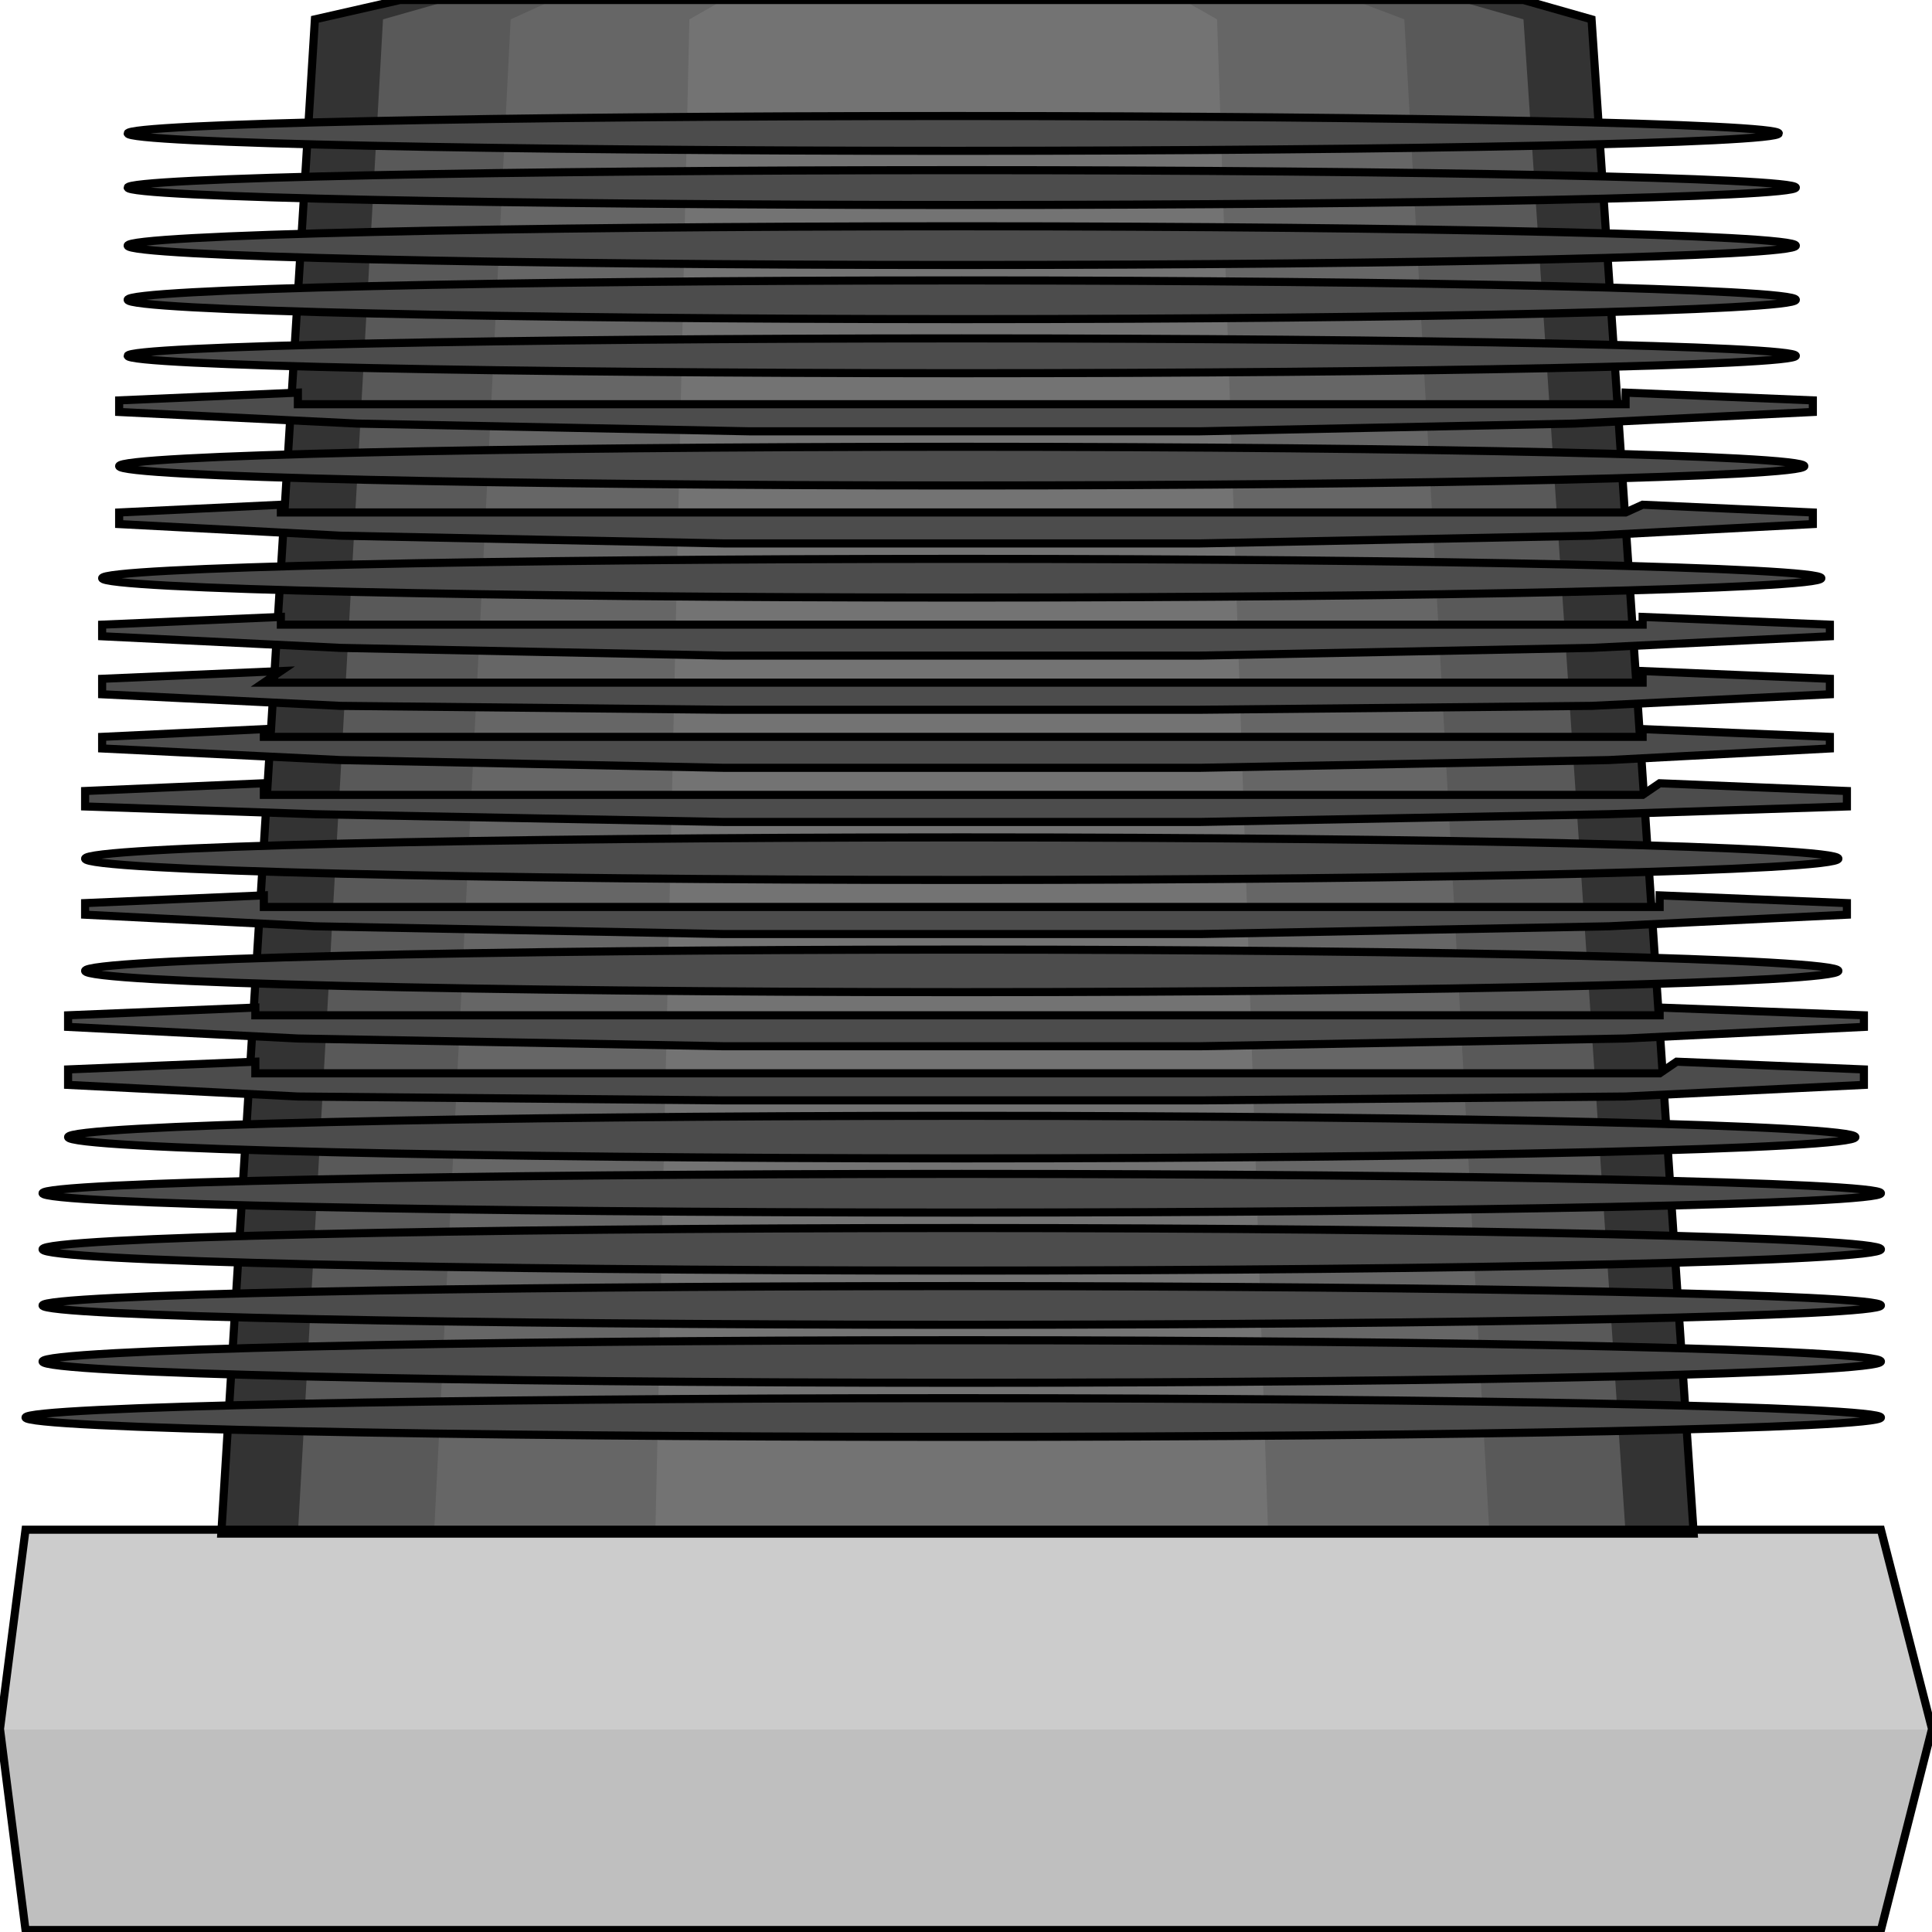 <svg width="150" height="150" viewBox="0 0 150 150" fill="none" xmlns="http://www.w3.org/2000/svg">
<g clip-path="url(#clip0_2109_222117)">
<path d="M1.982 118.766H146.035L150 134.231H0L1.982 118.766Z" fill="#CCCCCC"/>
<path d="M31.057 0H118.282L123.568 1.502L131.498 119.069H17.181L24.449 1.502L31.057 0Z" fill="#333333"/>
<path d="M1.982 149.85H146.035L150 134.234H0L1.982 149.85Z" fill="#BFBFBF"/>
<path d="M35.022 0H112.996L118.282 1.502L126.212 119.069H23.128L29.736 1.502L35.022 0Z" fill="#595959"/>
<path d="M42.951 0H105.066L109.031 1.502L115.639 119.069H33.7L39.647 1.502L42.951 0Z" fill="#666666"/>
<path d="M56.167 0H91.85L94.493 1.502L98.458 119.069H50.881L53.524 1.502L56.167 0Z" fill="#737373"/>
<path d="M1.982 118.766H146.035L150 134.231L146.035 149.847H1.982L0 134.231L1.982 118.766Z" stroke="black" stroke-width="0.63"/>
<path d="M31.057 0H118.282L123.568 1.502L131.498 119.069H17.181L24.449 1.502L31.057 0Z" stroke="black" stroke-width="0.63"/>
<path d="M74.009 111.558C113.788 111.558 146.035 110.885 146.035 110.056C146.035 109.227 113.788 108.555 74.009 108.555C34.23 108.555 1.982 109.227 1.982 110.056C1.982 110.885 34.23 111.558 74.009 111.558Z" fill="#4C4C4C" stroke="black" stroke-width="0.63"/>
<path d="M74.669 107.358C114.084 107.358 146.035 106.619 146.035 105.706C146.035 104.794 114.084 104.055 74.669 104.055C35.255 104.055 3.304 104.794 3.304 105.706C3.304 106.619 35.255 107.358 74.669 107.358Z" fill="#4C4C4C" stroke="black" stroke-width="0.63"/>
<path d="M74.669 102.855C114.084 102.855 146.035 102.182 146.035 101.353C146.035 100.524 114.084 99.852 74.669 99.852C35.255 99.852 3.304 100.524 3.304 101.353C3.304 102.182 35.255 102.855 74.669 102.855Z" fill="#4C4C4C" stroke="black" stroke-width="0.63"/>
<path d="M74.669 98.647C114.084 98.647 146.035 97.908 146.035 96.995C146.035 96.083 114.084 95.344 74.669 95.344C35.255 95.344 3.304 96.083 3.304 96.995C3.304 97.908 35.255 98.647 74.669 98.647Z" fill="#4C4C4C" stroke="black" stroke-width="0.63"/>
<path d="M74.669 94.144C114.084 94.144 146.035 93.471 146.035 92.642C146.035 91.813 114.084 91.141 74.669 91.141C35.255 91.141 3.304 91.813 3.304 92.642C3.304 93.471 35.255 94.144 74.669 94.144Z" fill="#4C4C4C" stroke="black" stroke-width="0.63"/>
<path d="M74.669 89.936C112.989 89.936 144.053 89.197 144.053 88.284C144.053 87.372 112.989 86.633 74.669 86.633C36.35 86.633 5.286 87.372 5.286 88.284C5.286 89.197 36.35 89.936 74.669 89.936Z" fill="#4C4C4C" stroke="black" stroke-width="0.63"/>
<path d="M93.172 85.433H56.167L23.128 85.132L5.286 84.231V83.03L19.824 82.43V83.331H128.854L130.176 82.43L144.713 83.03V84.231L126.211 85.132L93.172 85.433Z" fill="#4C4C4C" stroke="black" stroke-width="0.63"/>
<path d="M93.172 81.23H56.167L23.128 80.629L5.286 79.728V78.827L19.824 78.227V78.827H128.854V78.227L144.713 78.827V79.728L126.211 80.629L93.172 81.23Z" fill="#4C4C4C" stroke="black" stroke-width="0.63"/>
<path d="M74.67 77.03C112.259 77.03 142.732 76.29 142.732 75.378C142.732 74.466 112.259 73.727 74.67 73.727C37.081 73.727 6.608 74.466 6.608 75.378C6.608 76.29 37.081 77.03 74.67 77.03Z" fill="#4C4C4C" stroke="black" stroke-width="0.63"/>
<path d="M93.172 72.519H56.168L24.45 71.918L6.608 71.017V70.116L20.485 69.516V70.416H128.855V69.516L143.393 70.116V71.017L124.89 71.918L93.172 72.519Z" fill="#4C4C4C" stroke="black" stroke-width="0.63"/>
<path d="M74.67 68.319C112.259 68.319 142.732 67.579 142.732 66.667C142.732 65.755 112.259 65.016 74.67 65.016C37.081 65.016 6.608 65.755 6.608 66.667C6.608 67.579 37.081 68.319 74.67 68.319Z" fill="#4C4C4C" stroke="black" stroke-width="0.63"/>
<path d="M93.172 63.816H56.168L24.45 63.215L6.608 62.614V61.413L20.485 60.812V61.713H127.534L128.855 60.812L143.393 61.413V62.614L124.89 63.215L93.172 63.816Z" fill="#4C4C4C" stroke="black" stroke-width="0.63"/>
<path d="M93.172 59.612H56.168L26.432 59.012L7.93 58.111V57.21L20.485 56.609V57.21H127.533V56.609L142.071 57.21V58.111L124.89 59.012L93.172 59.612Z" fill="#4C4C4C" stroke="black" stroke-width="0.63"/>
<path d="M93.172 55.105H56.168L26.432 54.804L7.93 53.903V52.702L21.806 52.102L20.485 53.002H127.533V52.102L142.071 52.702V53.903L123.568 54.804L93.172 55.105Z" fill="#4C4C4C" stroke="black" stroke-width="0.63"/>
<path d="M93.172 50.901H56.168L26.432 50.301L7.93 49.4V48.499L21.806 47.898V48.499H127.533V47.898L142.071 48.499V49.4L123.568 50.301L93.172 50.901Z" fill="#4C4C4C" stroke="black" stroke-width="0.63"/>
<path d="M74.67 46.394C111.529 46.394 141.41 45.721 141.41 44.892C141.41 44.063 111.529 43.391 74.67 43.391C37.81 43.391 7.93 44.063 7.93 44.892C7.93 45.721 37.81 46.394 74.67 46.394Z" fill="#4C4C4C" stroke="black" stroke-width="0.63"/>
<path d="M93.172 42.191H56.167L26.432 41.59L9.251 40.689V39.788L21.806 39.188V39.788H126.211L127.533 39.188L140.749 39.788V40.689L123.568 41.59L93.172 42.191Z" fill="#4C4C4C" stroke="black" stroke-width="0.63"/>
<path d="M74.669 37.691C110.799 37.691 140.088 37.018 140.088 36.189C140.088 35.36 110.799 34.688 74.669 34.688C38.54 34.688 9.251 35.36 9.251 36.189C9.251 37.018 38.54 37.691 74.669 37.691Z" fill="#4C4C4C" stroke="black" stroke-width="0.63"/>
<path d="M93.172 33.487H58.15L27.753 32.887L9.251 31.986V31.085L23.128 30.484V31.385H126.211V30.484L140.749 31.085V31.986L122.247 32.887L93.172 33.487Z" fill="#4C4C4C" stroke="black" stroke-width="0.63"/>
<path d="M74.67 28.976C110.435 28.976 139.428 28.371 139.428 27.625C139.428 26.878 110.435 26.273 74.67 26.273C38.905 26.273 9.912 26.878 9.912 27.625C9.912 28.371 38.905 28.976 74.67 28.976Z" fill="#4C4C4C" stroke="black" stroke-width="0.63"/>
<path d="M74.67 24.776C110.435 24.776 139.428 24.104 139.428 23.275C139.428 22.446 110.435 21.773 74.67 21.773C38.905 21.773 9.912 22.446 9.912 23.275C9.912 24.104 38.905 24.776 74.67 24.776Z" fill="#4C4C4C" stroke="black" stroke-width="0.63"/>
<path d="M74.67 20.573C110.435 20.573 139.428 19.901 139.428 19.072C139.428 18.243 110.435 17.57 74.67 17.57C38.905 17.57 9.912 18.243 9.912 19.072C9.912 19.901 38.905 20.573 74.67 20.573Z" fill="#4C4C4C" stroke="black" stroke-width="0.63"/>
<path d="M74.67 15.914C110.435 15.914 139.428 15.309 139.428 14.562C139.428 13.816 110.435 13.211 74.67 13.211C38.905 13.211 9.912 13.816 9.912 14.562C9.912 15.309 38.905 15.914 74.67 15.914Z" fill="#4C4C4C" stroke="black" stroke-width="0.63"/>
<path d="M74.009 11.71C109.409 11.71 138.106 11.105 138.106 10.359C138.106 9.613 109.409 9.008 74.009 9.008C38.609 9.008 9.912 9.613 9.912 10.359C9.912 11.105 38.609 11.71 74.009 11.71Z" fill="#4C4C4C" stroke="black" stroke-width="0.63"/>
</g>
<defs>
<clipPath id="clip0_2109_222117">
<rect width="150" height="150" fill="white"/>
</clipPath>
</defs>
</svg>
